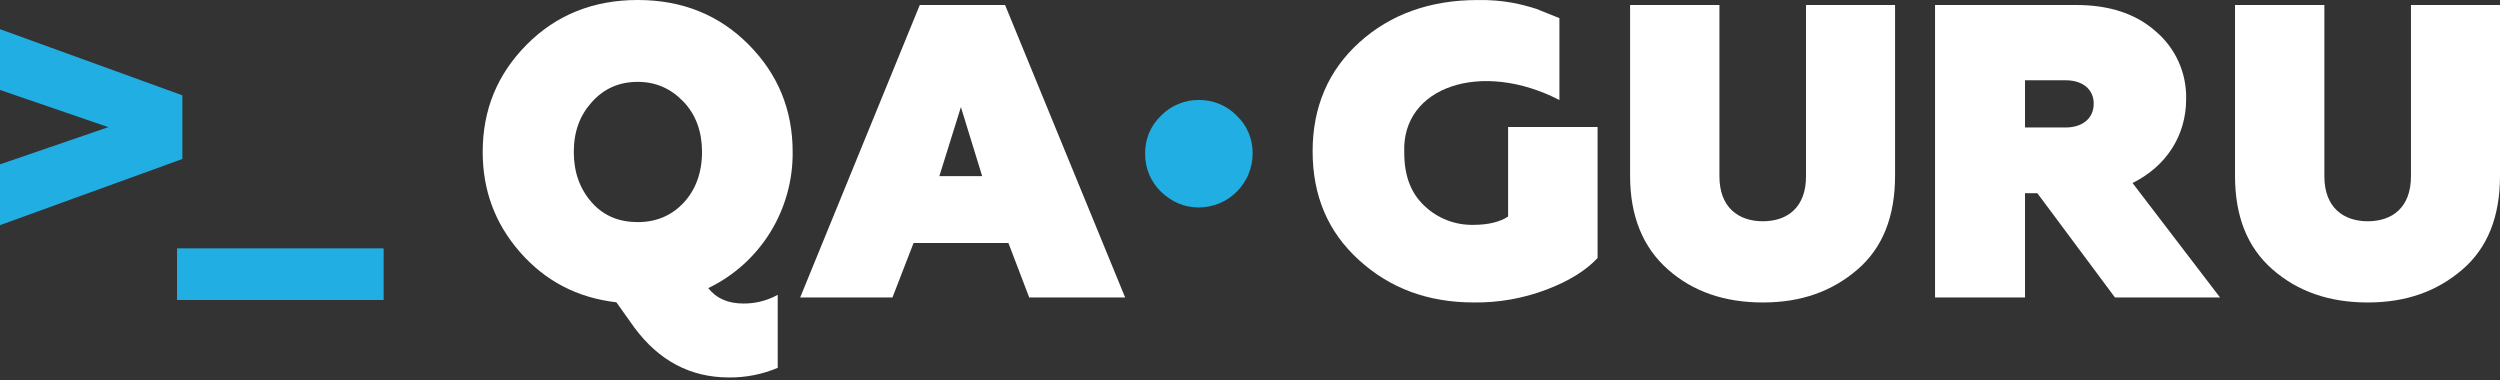 <svg width="250" height="38" viewBox="0 0 250 38" fill="none" xmlns="http://www.w3.org/2000/svg">
<rect x="0" y="0" width="250" height="38" fill="#333333" stroke="none"/>
<path d="M135.904 26.012C132.789 23.191 131.262 19.572 131.262 15.124C131.262 10.677 132.85 7.027 135.935 4.236C139.02 1.445 142.99 0.004 147.755 0.004C148.932 -0.021 150.109 0.072 151.268 0.28C152.074 0.435 152.869 0.64 153.65 0.893L155.941 1.813V10.002C148.152 5.985 140.15 8.653 140.425 15.247C140.425 17.547 141.066 19.296 142.441 20.584C143.765 21.846 145.533 22.529 147.358 22.485C148.855 22.485 150.015 22.179 150.81 21.657V12.701H159.759V25.798C158.629 27.025 156.918 28.098 154.658 28.957C152.327 29.843 149.85 30.28 147.358 30.245C142.817 30.245 138.999 28.834 135.904 26.012Z" fill="white"/>
<path d="M163.009 0.5H171.943V17.634C171.943 20.741 173.84 22.126 176.288 22.126C178.736 22.126 180.602 20.741 180.602 17.634V0.5H189.506V17.573C189.506 21.634 188.282 24.771 185.743 26.956C183.203 29.14 180.113 30.247 176.288 30.247C172.463 30.247 169.312 29.17 166.803 26.956C164.294 24.741 163.009 21.634 163.009 17.573V0.5Z" fill="white"/>
<path d="M222.003 29.747H211.497L203.734 19.319H202.501V29.747H193.505V0.5H207.615C210.912 0.5 213.592 1.364 215.595 3.153C216.568 3.984 217.344 5.021 217.866 6.19C218.389 7.359 218.644 8.629 218.614 9.91C218.614 13.581 216.611 16.635 213.253 18.301L222.003 29.747ZM206.568 12.748C208.262 12.748 209.371 11.822 209.371 10.372C209.371 8.922 208.262 8.028 206.568 8.028H202.501V12.748H206.568Z" fill="white"/>
<path d="M223.502 0.5H232.437V17.634C232.437 20.741 234.334 22.126 236.782 22.126C239.23 22.126 241.096 20.741 241.096 17.634V0.5H250V17.573C250 21.634 248.776 24.771 246.236 26.956C243.697 29.14 240.606 30.247 236.782 30.247C232.957 30.247 229.806 29.17 227.266 26.956C224.726 24.741 223.502 21.634 223.502 17.573V0.5Z" fill="white"/>
<path d="M123.688 11.584C124.199 12.07 124.602 12.656 124.873 13.306C125.143 13.956 125.276 14.655 125.262 15.358C125.262 16.78 124.699 18.143 123.695 19.153C122.692 20.162 121.329 20.736 119.904 20.748C118.455 20.748 117.194 20.22 116.088 19.164C115.581 18.669 115.18 18.076 114.909 17.422C114.639 16.768 114.505 16.066 114.515 15.358C114.5 14.655 114.633 13.956 114.904 13.306C115.175 12.656 115.578 12.07 116.088 11.584C116.582 11.074 117.176 10.671 117.832 10.399C118.488 10.126 119.193 9.99 119.904 9.999C120.609 9.993 121.309 10.13 121.96 10.402C122.611 10.675 123.199 11.077 123.688 11.584Z" fill="#20AEE3"/>
<path d="M61.638 30.23C57.711 29.773 54.524 28.096 52.001 25.214C49.478 22.333 48.27 18.995 48.27 15.199C48.27 10.991 49.72 7.439 52.666 4.467C55.611 1.494 59.327 0 63.783 0C68.239 0 71.94 1.509 74.871 4.467C77.801 7.424 79.266 10.991 79.266 15.199C79.291 18.044 78.51 20.837 77.014 23.25C75.517 25.662 73.369 27.591 70.822 28.812C71.653 29.849 72.801 30.352 74.342 30.352C75.54 30.363 76.72 30.064 77.771 29.483V36.785C76.226 37.438 74.566 37.764 72.892 37.745C69.04 37.745 65.898 36.069 63.451 32.776L61.638 30.23ZM63.783 22.211C65.656 22.211 67.182 21.541 68.375 20.26C69.569 18.979 70.203 17.242 70.203 15.199C70.203 13.156 69.584 11.479 68.375 10.199C67.167 8.918 65.656 8.186 63.783 8.186C61.91 8.186 60.4 8.857 59.191 10.199C57.983 11.54 57.379 13.156 57.379 15.199C57.379 17.242 57.998 18.919 59.191 20.26C60.385 21.602 61.925 22.211 63.783 22.211Z" fill="white"/>
<path d="M80.017 29.747L91.978 0.5H100.508L112.514 29.747H102.921L100.842 24.301H91.355L89.246 29.747H80.017ZM93.936 17.611H98.216L96.091 10.709L93.936 17.611Z" fill="white"/>
<rect x="17.702" y="24.834" width="20.662" height="5.166" fill="#20AEE3"/>
<path d="M18.238 9.532V15.898L0 22.514V16.434L10.836 12.715L0 8.996V2.917L18.238 9.532Z" fill="#20AEE3"/>
</svg>
